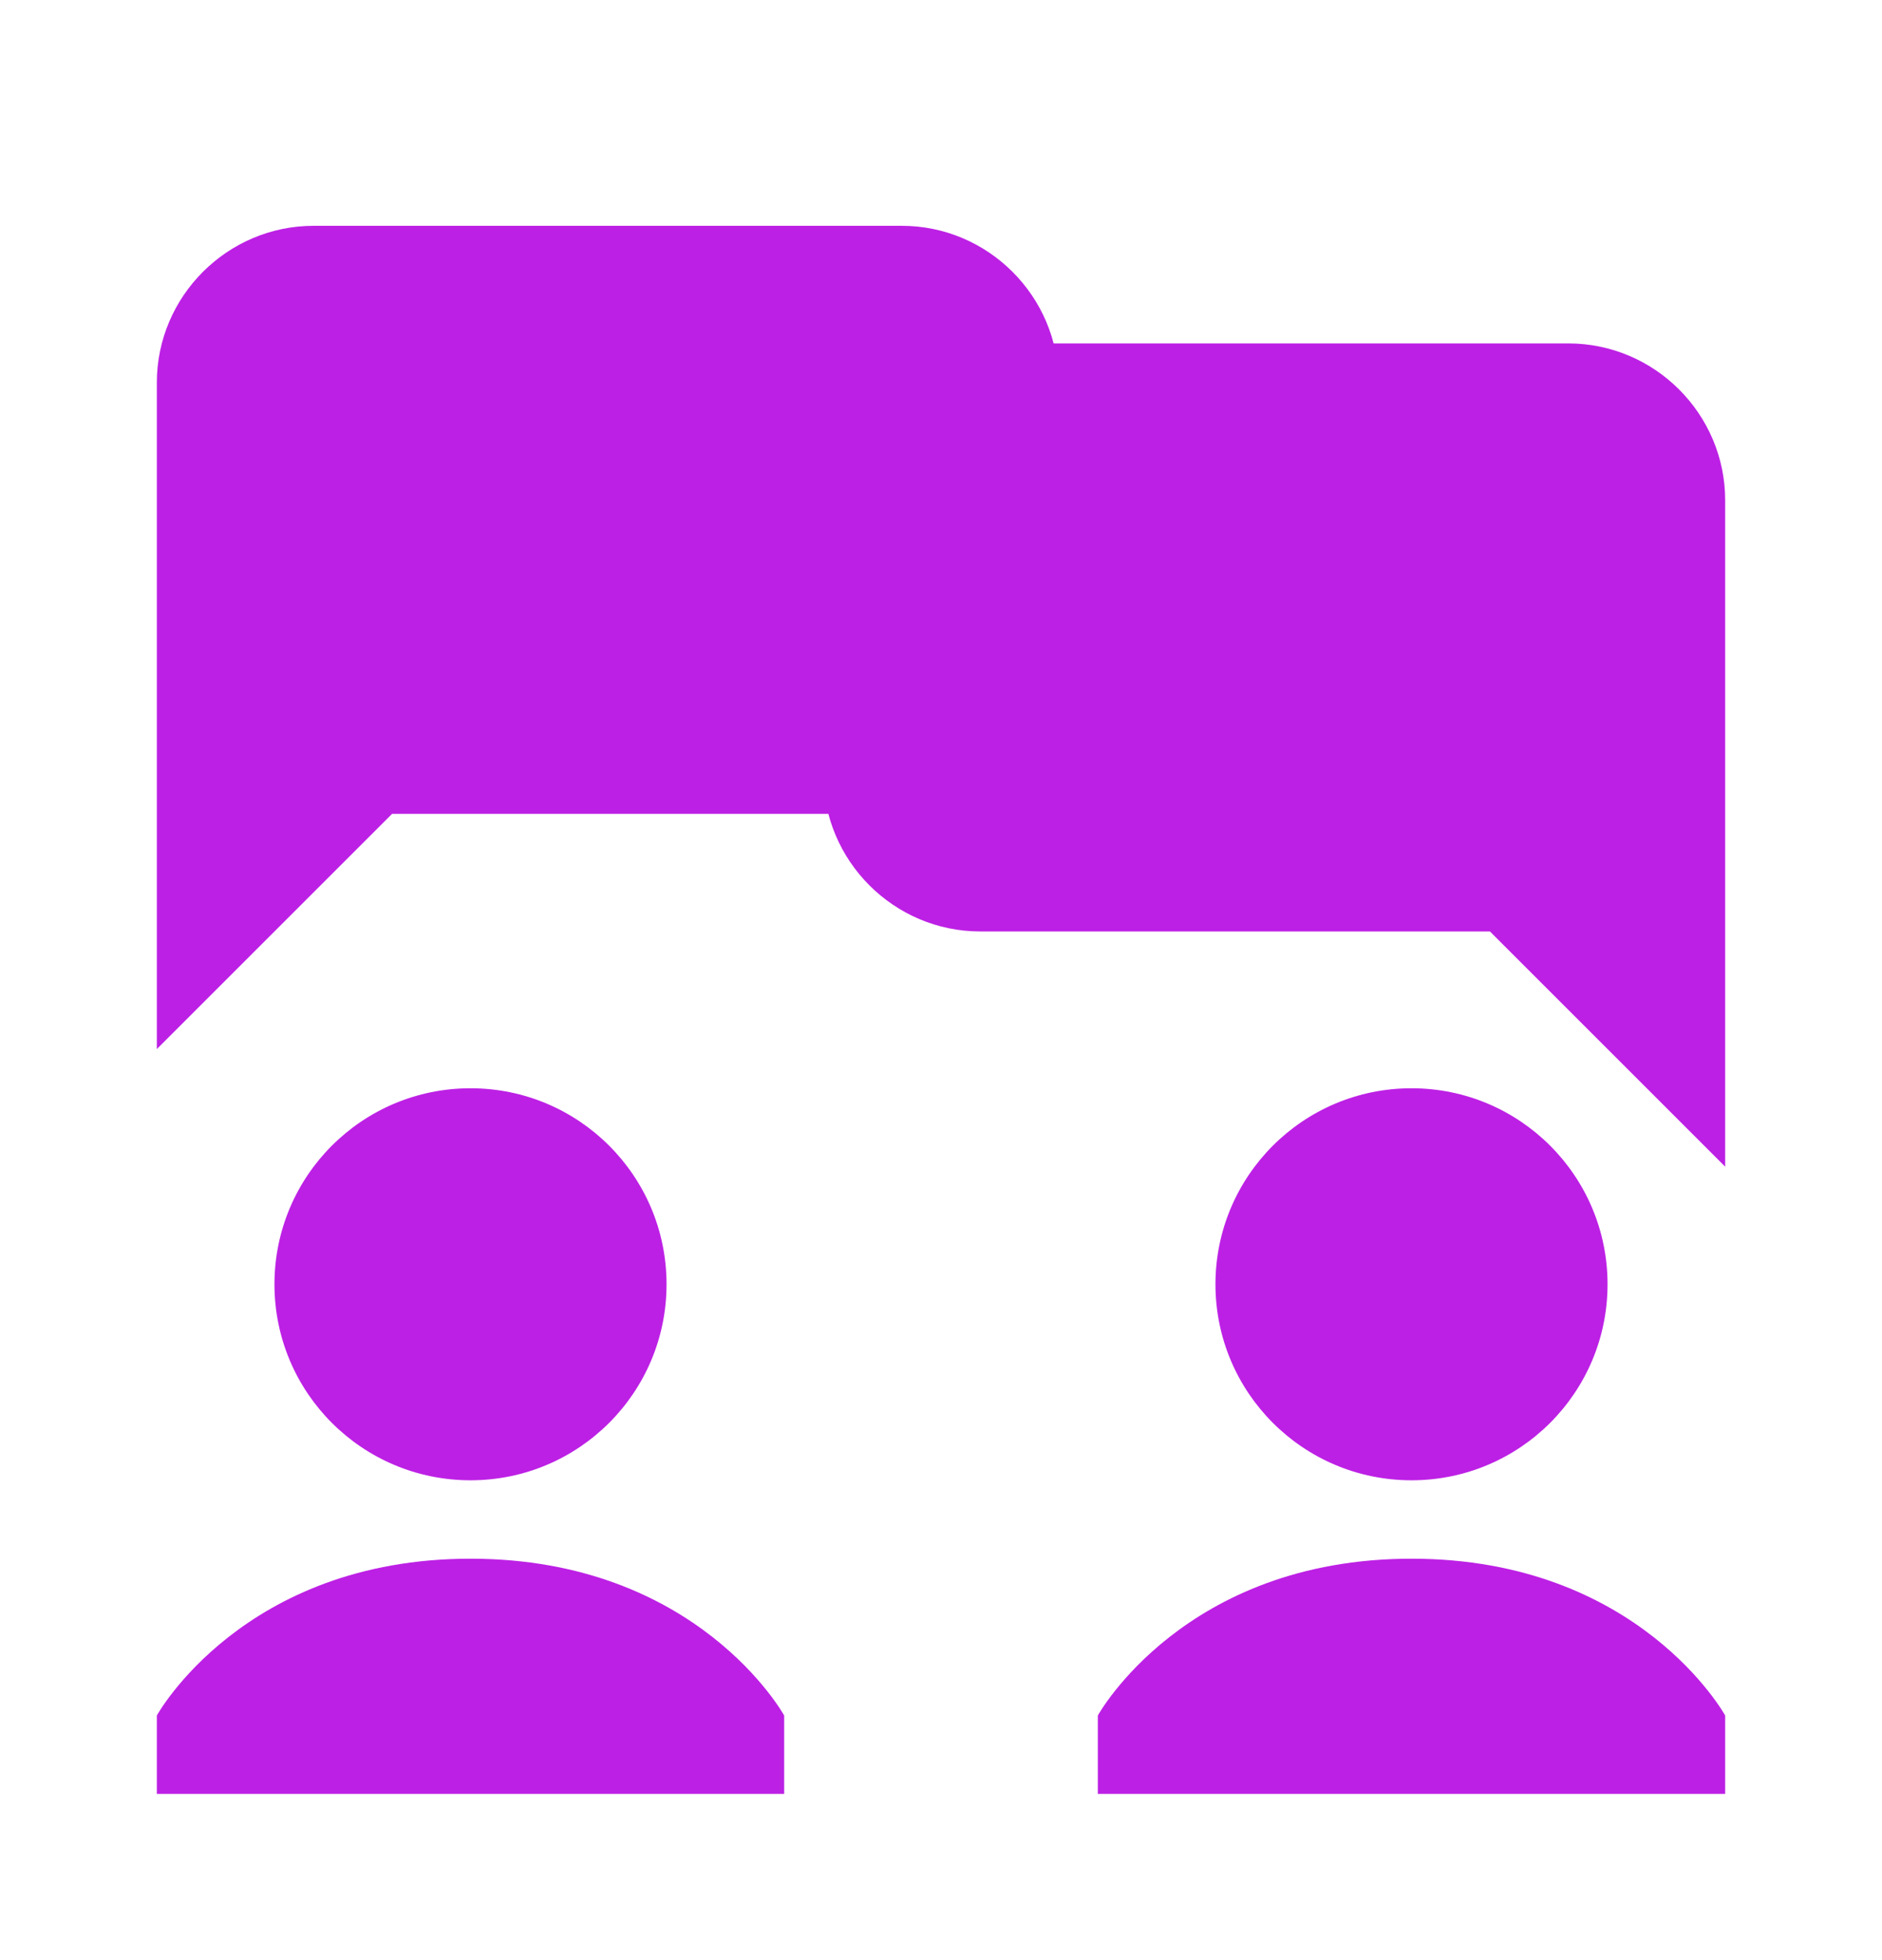 <svg width="24" height="25" viewBox="0 0 24 25" fill="none" xmlns="http://www.w3.org/2000/svg">
<path d="M12.5 11.88H19L22 14.88V6.38C22 5.28 21.1 4.38 20 4.38H12.5C11.4 4.38 10.5 5.28 10.5 6.38V9.88C10.5 10.98 11.4 11.88 12.5 11.88Z" fill="#BD20E5"/>
<path d="M11.5 10.38H5L2 13.38V4.88C2 3.78 2.9 2.88 4 2.88H11.5C12.6 2.88 13.5 3.78 13.5 4.88V8.38C13.5 9.48 12.6 10.38 11.5 10.38Z" fill="#BD20E5"/>
<path d="M6 18.88C7.381 18.88 8.5 17.761 8.5 16.38C8.5 14.999 7.381 13.88 6 13.88C4.619 13.88 3.5 14.999 3.5 16.38C3.5 17.761 4.619 18.88 6 18.88Z" fill="#BD20E5"/>
<path d="M18 18.88C19.381 18.88 20.5 17.761 20.5 16.38C20.5 14.999 19.381 13.88 18 13.88C16.619 13.88 15.5 14.999 15.5 16.38C15.5 17.761 16.619 18.88 18 18.88Z" fill="#BD20E5"/>
<path d="M10 21.88C10 21.88 8.9 19.88 6 19.88C3.1 19.88 2 21.88 2 21.88V22.88H10V21.88ZM22 21.88C22 21.88 20.9 19.88 18 19.88C15.1 19.88 14 21.88 14 21.88V22.88H22V21.88Z" fill="#BD20E5"/>
</svg>
